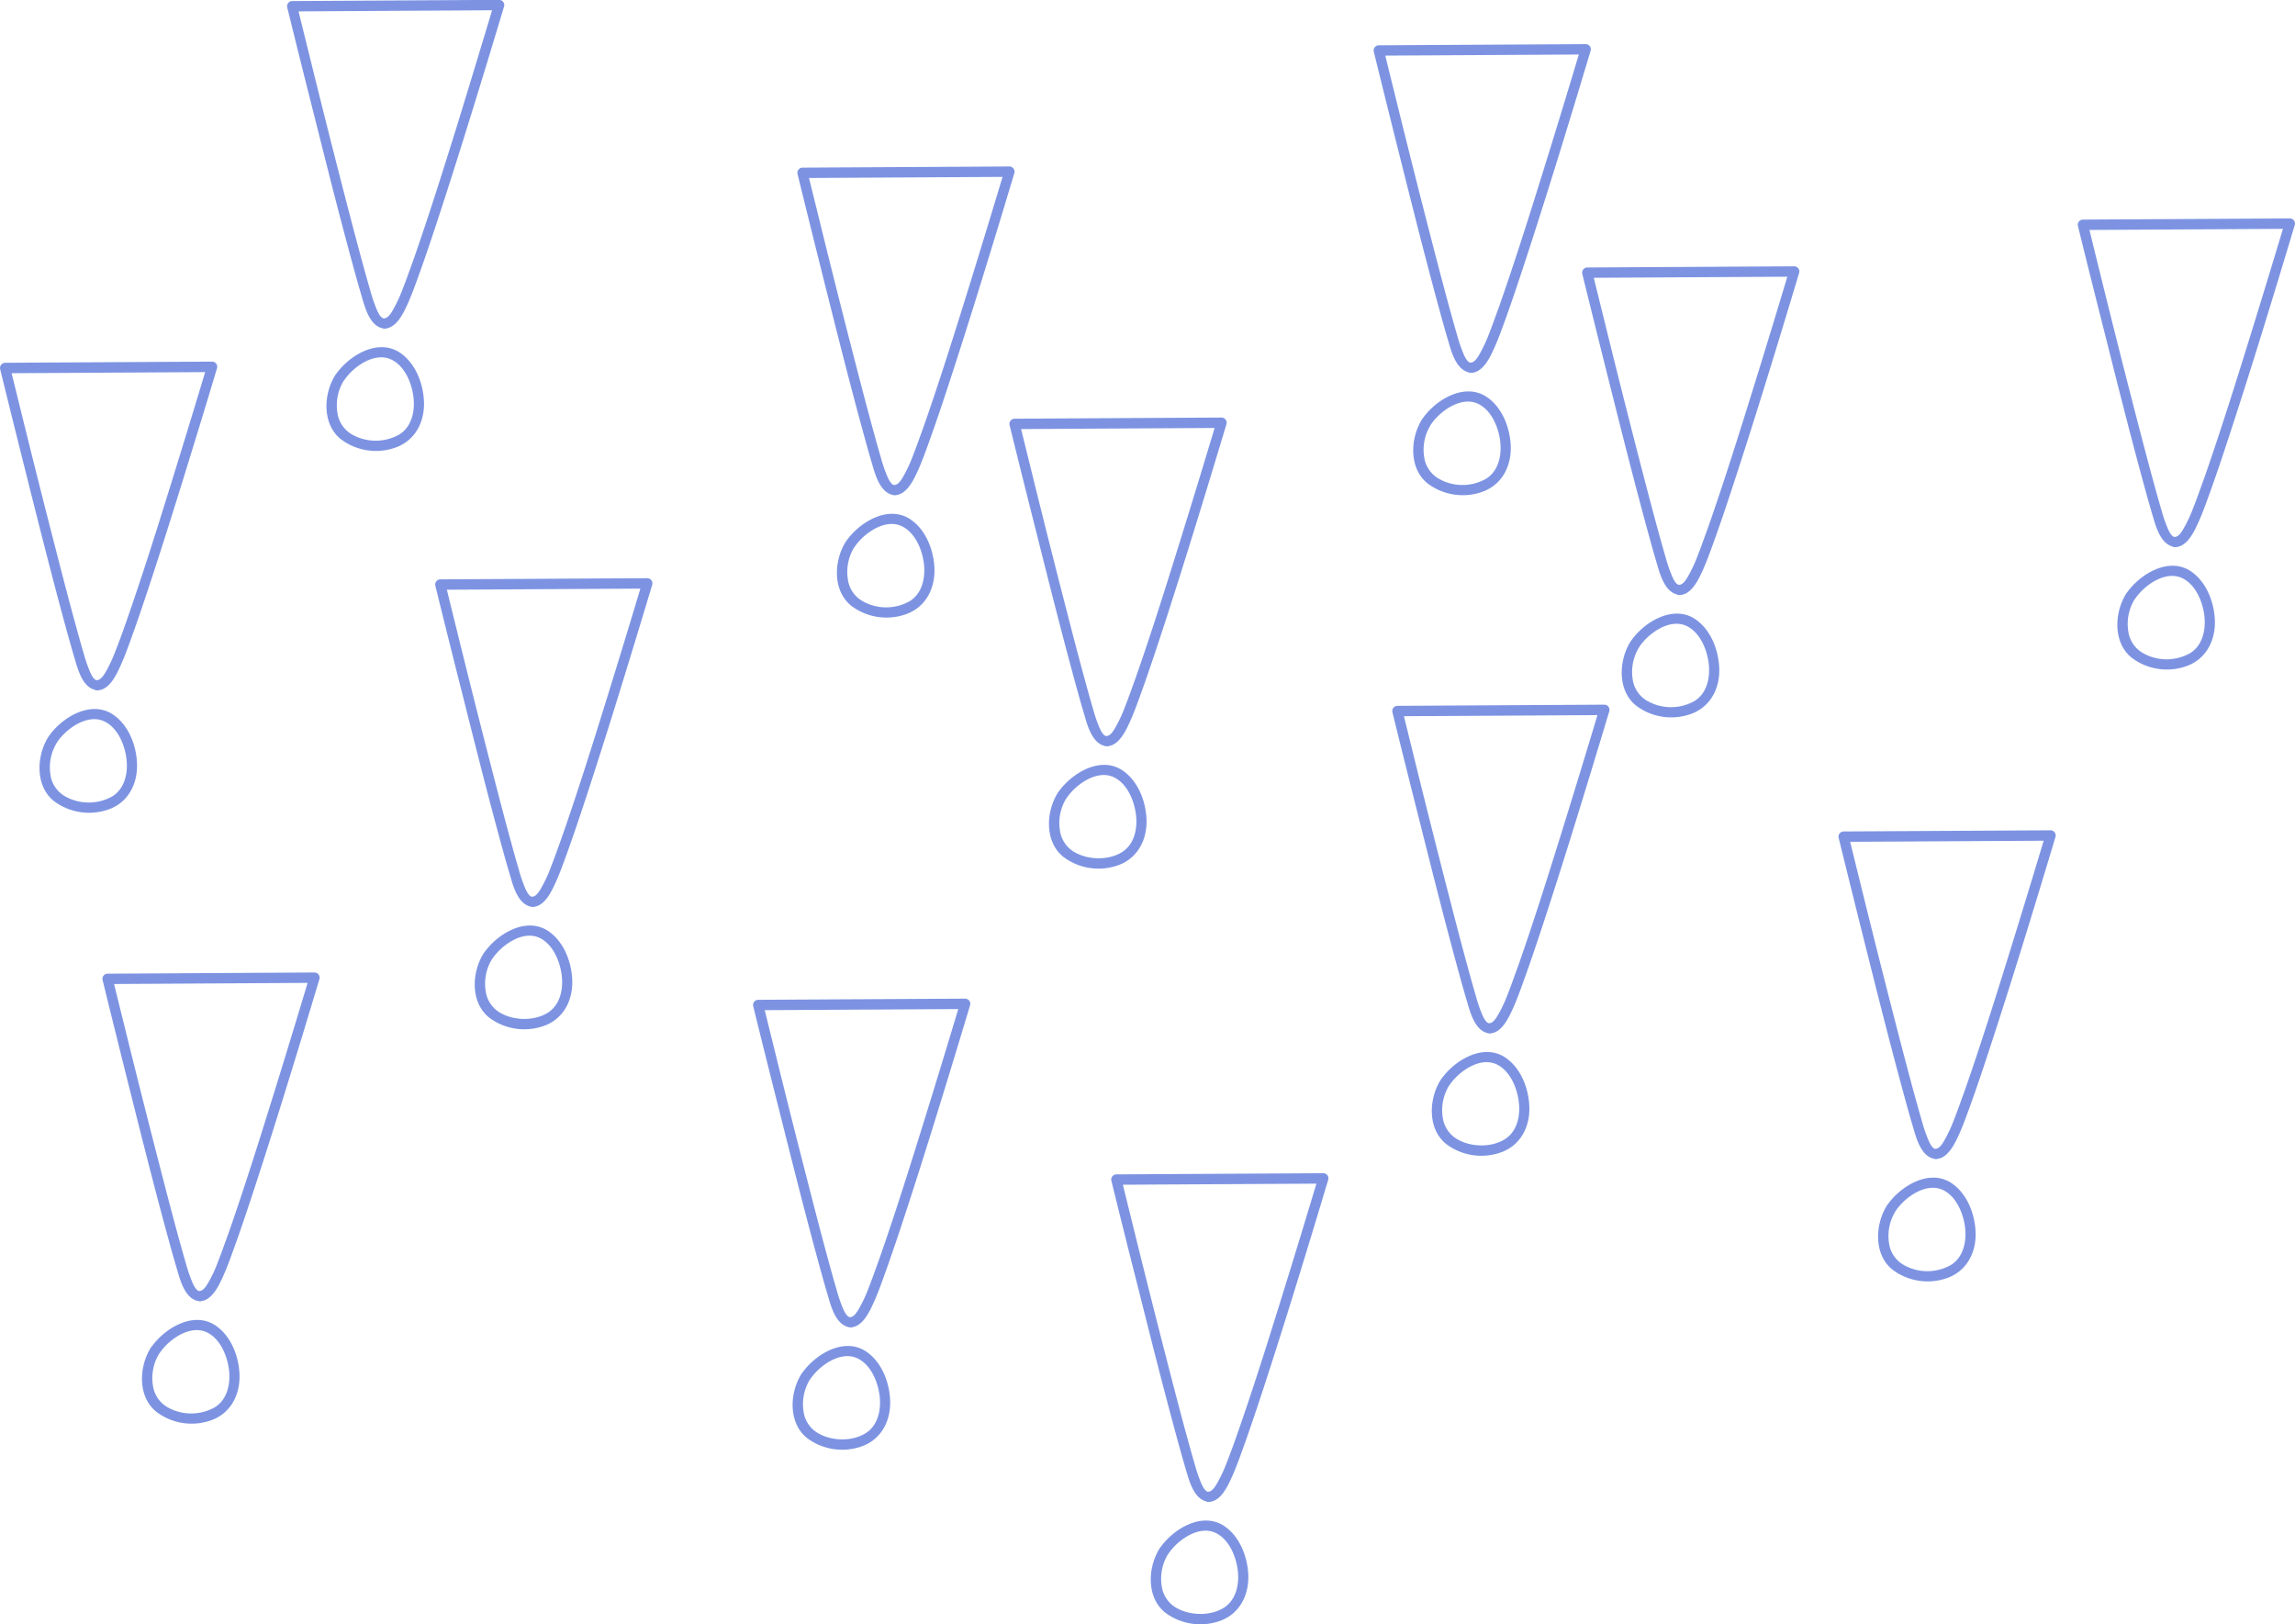 <svg id="Lager_1" data-name="Lager 1" xmlns="http://www.w3.org/2000/svg" viewBox="0 0 671.42 475.18"><defs><style>.cls-1{fill:#7d93e2;}</style></defs><path class="cls-1" d="M729.56,261.6c-1.25-.14-2.18-2.83-2.55-3.76-.55-1.39-1-2.82-1.39-4.25-.73-2.5-1.43-5-2.12-7.51-1.82-6.65-3.56-13.31-5.29-20q-5.52-21.36-10.78-42.8-1.66-6.71-3.31-13.41l-1.45,1.89,60.55-.34-1.44-1.9q-5.17,17.22-10.49,34.39c-4.27,13.73-8.57,27.47-13.32,41-1,2.72-1.93,5.44-3,8.13a41.68,41.68,0,0,1-2.41,5.31c-.56,1-1.65,3.22-3,3.2a1.5,1.5,0,0,0,0,3c3.47,0,5.5-4.21,6.73-6.87s2.21-5.41,3.21-8.15c2.23-6.15,4.3-12.36,6.33-18.58,4.72-14.44,9.22-29,13.65-43.49q2.61-8.58,5.19-17.18a1.52,1.52,0,0,0-1.45-1.9l-60.55.34a1.52,1.52,0,0,0-1.44,1.9q3.93,16,7.95,32.05c3.67,14.63,7.35,29.27,11.34,43.82.77,2.84,1.56,5.67,2.4,8.5,1,3.4,2.4,9.07,6.64,9.56C731.47,264.82,731.46,261.82,729.56,261.6Z" transform="translate(-467.9 -119.68)"/><path class="cls-1" d="M715.4,278.05c-3.55,5.54-4,14.37,1.53,18.84a17.08,17.08,0,0,0,16.54,2.28c5.52-2.24,8.08-7.67,7.8-13.43-.26-5.26-2.51-11.08-7-14.12-6.49-4.36-15,.84-18.85,6.43-1.09,1.6,1.51,3.1,2.59,1.51,2.66-3.9,8.86-8.3,13.76-5.92,3.82,1.85,5.81,6.6,6.38,10.57.59,4.15-.31,9-4.1,11.34a14,14,0,0,1-13.49.16,8.64,8.64,0,0,1-4.6-6.47,13.76,13.76,0,0,1,2-9.68C719,277.93,716.44,276.42,715.4,278.05Z" transform="translate(-467.9 -119.68)"/><path class="cls-1" d="M623.6,382.05c-1.24-.14-2.18-2.83-2.55-3.76-.54-1.39-1-2.83-1.38-4.26-.74-2.49-1.44-5-2.12-7.5-1.83-6.65-3.57-13.32-5.29-20q-5.52-21.37-10.79-42.8-1.66-6.71-3.3-13.42l-1.45,1.9,60.55-.34-1.45-1.9q-5.16,17.22-10.49,34.39c-4.27,13.73-8.56,27.47-13.32,41-1,2.72-1.93,5.44-3,8.13a40.22,40.22,0,0,1-2.41,5.31c-.56,1-1.65,3.21-3,3.2a1.5,1.5,0,0,0,0,3c3.48,0,5.5-4.21,6.73-6.87s2.22-5.41,3.21-8.15c2.23-6.15,4.3-12.37,6.34-18.59,4.72-14.43,9.21-28.95,13.64-43.48q2.61-8.58,5.2-17.18a1.51,1.51,0,0,0-1.45-1.9l-60.55.34a1.52,1.52,0,0,0-1.45,1.9q3.93,16,8,32.05c3.67,14.63,7.36,29.27,11.34,43.82.78,2.84,1.57,5.67,2.41,8.49,1,3.41,2.4,9.08,6.63,9.57C625.52,385.27,625.5,382.27,623.6,382.05Z" transform="translate(-467.9 -119.68)"/><path class="cls-1" d="M609.44,398.5c-3.55,5.53-4,14.37,1.53,18.84a17.09,17.09,0,0,0,16.54,2.28c5.53-2.24,8.08-7.67,7.8-13.43-.25-5.26-2.5-11.08-7-14.12-6.49-4.37-15,.84-18.85,6.43-1.09,1.59,1.51,3.1,2.59,1.51,2.66-3.9,8.86-8.3,13.76-5.93,3.82,1.86,5.81,6.61,6.38,10.58.6,4.15-.3,9-4.1,11.34s-9.48,2.32-13.49.16a8.66,8.66,0,0,1-4.6-6.47,13.8,13.8,0,0,1,2-9.68C613.08,398.38,610.48,396.87,609.44,398.5Z" transform="translate(-467.9 -119.68)"/><path class="cls-1" d="M716.6,505.05c-1.24-.14-2.18-2.83-2.55-3.76-.54-1.39-1-2.83-1.38-4.26-.74-2.49-1.44-5-2.12-7.5-1.83-6.65-3.57-13.32-5.29-20q-5.52-21.37-10.79-42.8-1.66-6.71-3.3-13.42l-1.45,1.9,60.55-.34-1.45-1.9q-5.16,17.22-10.49,34.39c-4.27,13.73-8.56,27.47-13.32,41-1,2.72-1.93,5.44-3,8.13a40.22,40.22,0,0,1-2.41,5.31c-.56,1-1.65,3.21-3,3.2a1.5,1.5,0,0,0,0,3c3.48,0,5.5-4.21,6.73-6.87s2.22-5.41,3.21-8.15c2.23-6.15,4.3-12.37,6.34-18.59,4.72-14.43,9.21-28.95,13.64-43.48q2.61-8.58,5.2-17.18a1.51,1.51,0,0,0-1.45-1.9l-60.55.34a1.52,1.52,0,0,0-1.45,1.9q3.93,16,8,32.05c3.67,14.63,7.36,29.27,11.34,43.82.78,2.84,1.57,5.67,2.41,8.49,1,3.41,2.4,9.08,6.63,9.57C718.52,508.27,718.5,505.27,716.6,505.05Z" transform="translate(-467.9 -119.68)"/><path class="cls-1" d="M702.44,521.5c-3.55,5.53-4,14.37,1.53,18.84a17.09,17.09,0,0,0,16.54,2.28c5.53-2.24,8.08-7.67,7.8-13.43-.25-5.26-2.5-11.08-7-14.12-6.49-4.37-15,.84-18.85,6.43-1.09,1.59,1.51,3.1,2.59,1.51,2.66-3.9,8.86-8.3,13.76-5.93,3.82,1.86,5.81,6.61,6.38,10.58.6,4.15-.3,9-4.1,11.34s-9.48,2.32-13.49.16a8.66,8.66,0,0,1-4.6-6.47,13.8,13.8,0,0,1,2-9.68C706.08,521.38,703.48,519.87,702.44,521.5Z" transform="translate(-467.9 -119.68)"/><path class="cls-1" d="M791.6,335.05c-1.24-.14-2.18-2.83-2.55-3.76-.54-1.39-1-2.83-1.38-4.26-.74-2.49-1.44-5-2.12-7.5-1.83-6.65-3.57-13.32-5.29-20q-5.52-21.37-10.79-42.8-1.66-6.7-3.3-13.42l-1.45,1.9,60.55-.34-1.45-1.9q-5.16,17.22-10.49,34.39c-4.27,13.73-8.56,27.47-13.32,41-1,2.72-1.93,5.44-3,8.13a40.22,40.22,0,0,1-2.41,5.31c-.56,1-1.65,3.21-3,3.2a1.5,1.5,0,0,0,0,3c3.48,0,5.5-4.21,6.73-6.87s2.22-5.41,3.21-8.15c2.23-6.15,4.3-12.37,6.34-18.59,4.72-14.43,9.21-28.95,13.64-43.48q2.61-8.58,5.2-17.18a1.51,1.51,0,0,0-1.45-1.9l-60.55.34a1.52,1.52,0,0,0-1.45,1.9q3.93,16,8,32.05c3.67,14.63,7.36,29.27,11.34,43.82.78,2.84,1.57,5.67,2.41,8.49,1,3.41,2.4,9.08,6.63,9.57C793.52,338.27,793.5,335.27,791.6,335.05Z" transform="translate(-467.9 -119.68)"/><path class="cls-1" d="M777.44,351.5c-3.55,5.53-4,14.37,1.53,18.84a17.09,17.09,0,0,0,16.54,2.28c5.53-2.24,8.08-7.67,7.8-13.43-.25-5.26-2.5-11.08-7-14.12-6.49-4.37-15,.84-18.85,6.43-1.09,1.59,1.51,3.1,2.59,1.51,2.66-3.9,8.86-8.3,13.76-5.93,3.82,1.86,5.81,6.61,6.38,10.58.6,4.15-.3,9-4.1,11.34s-9.48,2.32-13.49.16a8.66,8.66,0,0,1-4.6-6.47,13.8,13.8,0,0,1,2-9.68C781.08,351.38,778.48,349.87,777.44,351.5Z" transform="translate(-467.9 -119.68)"/><path class="cls-1" d="M903.6,419.05c-1.24-.14-2.18-2.83-2.55-3.76-.54-1.39-1-2.83-1.38-4.26-.74-2.49-1.44-5-2.12-7.5-1.83-6.65-3.57-13.32-5.29-20q-5.52-21.37-10.79-42.8-1.66-6.71-3.3-13.42l-1.45,1.9,60.55-.34-1.45-1.9q-5.16,17.22-10.49,34.39c-4.27,13.73-8.56,27.47-13.32,41-1,2.72-1.93,5.44-3,8.13a40.22,40.22,0,0,1-2.41,5.31c-.56,1-1.65,3.21-3,3.2a1.5,1.5,0,0,0,0,3c3.48,0,5.5-4.21,6.73-6.87s2.22-5.41,3.21-8.15c2.23-6.15,4.3-12.37,6.34-18.59,4.72-14.43,9.21-28.95,13.64-43.48q2.61-8.58,5.2-17.18a1.51,1.51,0,0,0-1.45-1.9l-60.55.34a1.52,1.52,0,0,0-1.45,1.9q3.93,16,8,32.05c3.67,14.63,7.36,29.27,11.34,43.82.78,2.84,1.57,5.67,2.41,8.49,1,3.41,2.4,9.08,6.63,9.57C905.52,422.27,905.5,419.27,903.6,419.05Z" transform="translate(-467.9 -119.68)"/><path class="cls-1" d="M889.44,435.5c-3.55,5.53-4,14.37,1.53,18.84a17.09,17.09,0,0,0,16.54,2.28c5.53-2.24,8.08-7.67,7.8-13.43-.25-5.26-2.5-11.08-7-14.12-6.49-4.37-15,.84-18.85,6.43-1.09,1.59,1.51,3.1,2.59,1.51,2.66-3.9,8.86-8.3,13.76-5.93,3.82,1.86,5.81,6.61,6.38,10.58.6,4.15-.3,9-4.1,11.34s-9.48,2.32-13.49.16a8.66,8.66,0,0,1-4.6-6.47,13.8,13.8,0,0,1,2-9.68C893.08,435.38,890.48,433.87,889.44,435.5Z" transform="translate(-467.9 -119.68)"/><path class="cls-1" d="M959.15,290.8c-1.25-.14-2.18-2.83-2.55-3.76-.55-1.39-1-2.83-1.39-4.26-.73-2.49-1.43-5-2.12-7.5-1.82-6.65-3.56-13.32-5.29-20q-5.52-21.37-10.78-42.8-1.66-6.7-3.31-13.42l-1.44,1.9,60.54-.34-1.44-1.9Q986.2,216,980.88,233.12c-4.27,13.73-8.57,27.47-13.32,41-1,2.72-1.93,5.44-3,8.13a43,43,0,0,1-2.41,5.31c-.56,1-1.65,3.21-3,3.2a1.5,1.5,0,0,0,0,3c3.47,0,5.5-4.21,6.73-6.87s2.21-5.41,3.21-8.15c2.23-6.15,4.3-12.37,6.33-18.59,4.72-14.43,9.22-28.95,13.65-43.48q2.61-8.58,5.19-17.18a1.51,1.51,0,0,0-1.45-1.9l-60.54.34a1.52,1.52,0,0,0-1.45,1.9q3.93,16,7.95,32c3.67,14.63,7.35,29.26,11.34,43.82.77,2.84,1.56,5.67,2.4,8.49,1,3.41,2.41,9.08,6.64,9.57C961.06,294,961.05,291,959.15,290.8Z" transform="translate(-467.9 -119.68)"/><path class="cls-1" d="M945,307.24c-3.55,5.54-4,14.38,1.53,18.85a17.08,17.08,0,0,0,16.54,2.28c5.52-2.24,8.08-7.67,7.8-13.43-.26-5.26-2.51-11.08-7-14.12-6.49-4.37-15.05.84-18.85,6.42-1.09,1.6,1.51,3.11,2.59,1.52,2.66-3.9,8.86-8.3,13.76-5.93,3.82,1.86,5.81,6.61,6.38,10.58.59,4.15-.31,9-4.1,11.34a14,14,0,0,1-13.49.16,8.66,8.66,0,0,1-4.6-6.47,13.75,13.75,0,0,1,2.05-9.68C948.62,307.13,946,305.62,945,307.24Z" transform="translate(-467.9 -119.68)"/><path class="cls-1" d="M1034.15,455.8c-1.25-.14-2.18-2.83-2.55-3.76-.55-1.39-1-2.83-1.39-4.26-.73-2.49-1.43-5-2.12-7.5-1.82-6.65-3.56-13.32-5.29-20q-5.52-21.37-10.78-42.8-1.66-6.71-3.31-13.42l-1.44,1.9,60.54-.34-1.44-1.9q-5.17,17.22-10.49,34.39c-4.27,13.73-8.57,27.47-13.32,41-1,2.72-1.93,5.44-3,8.13a43,43,0,0,1-2.41,5.31c-.56,1-1.65,3.21-3,3.2a1.5,1.5,0,0,0,0,3c3.47,0,5.5-4.21,6.73-6.87s2.21-5.41,3.21-8.15c2.23-6.15,4.3-12.37,6.33-18.59,4.72-14.43,9.22-28.95,13.65-43.48q2.61-8.58,5.19-17.18a1.51,1.51,0,0,0-1.45-1.9l-60.54.34a1.52,1.52,0,0,0-1.45,1.9q3.93,16,7.95,32.05c3.67,14.63,7.35,29.26,11.34,43.82.77,2.84,1.56,5.67,2.4,8.49,1,3.41,2.41,9.08,6.64,9.57C1036.06,459,1036.05,456,1034.15,455.8Z" transform="translate(-467.9 -119.68)"/><path class="cls-1" d="M1020,472.24c-3.55,5.54-4,14.38,1.53,18.85a17.08,17.08,0,0,0,16.54,2.28c5.52-2.24,8.08-7.67,7.8-13.43-.26-5.26-2.51-11.08-7-14.12-6.49-4.37-15,.84-18.85,6.42-1.09,1.6,1.51,3.11,2.59,1.52,2.66-3.9,8.86-8.3,13.76-5.93,3.82,1.86,5.81,6.61,6.38,10.58.59,4.15-.31,9-4.1,11.34a14,14,0,0,1-13.49.16,8.66,8.66,0,0,1-4.6-6.47,13.75,13.75,0,0,1,2.05-9.68C1023.62,472.13,1021,470.62,1020,472.24Z" transform="translate(-467.9 -119.68)"/><path class="cls-1" d="M1104.15,276.8c-1.25-.14-2.18-2.83-2.55-3.76-.55-1.39-1-2.83-1.39-4.26-.73-2.49-1.43-5-2.12-7.5-1.82-6.65-3.56-13.32-5.29-20q-5.52-21.37-10.78-42.8-1.66-6.7-3.31-13.42l-1.44,1.9,60.54-.34-1.44-1.9q-5.17,17.22-10.49,34.39c-4.27,13.73-8.57,27.47-13.32,41-1,2.72-1.93,5.44-3,8.13a43,43,0,0,1-2.41,5.31c-.56,1-1.65,3.21-3,3.2a1.5,1.5,0,0,0,0,3c3.47,0,5.5-4.21,6.73-6.87s2.21-5.41,3.21-8.15c2.23-6.15,4.3-12.37,6.33-18.59,4.72-14.43,9.22-28.95,13.65-43.48q2.61-8.58,5.19-17.18a1.51,1.51,0,0,0-1.45-1.9l-60.54.34a1.52,1.52,0,0,0-1.45,1.9q3.93,16,8,32c3.67,14.63,7.35,29.26,11.34,43.82.77,2.84,1.56,5.67,2.4,8.49,1,3.41,2.41,9.08,6.64,9.57C1106.06,280,1106.05,277,1104.15,276.8Z" transform="translate(-467.9 -119.68)"/><path class="cls-1" d="M1090,293.24c-3.55,5.54-4,14.38,1.53,18.85a17.08,17.08,0,0,0,16.54,2.28c5.52-2.24,8.08-7.67,7.8-13.43-.26-5.26-2.51-11.08-7-14.12-6.49-4.37-15,.84-18.85,6.42-1.09,1.6,1.51,3.11,2.59,1.52,2.66-3.9,8.86-8.3,13.76-5.93,3.82,1.86,5.81,6.61,6.38,10.58.59,4.15-.31,9-4.1,11.34a14,14,0,0,1-13.49.16,8.66,8.66,0,0,1-4.6-6.47,13.75,13.75,0,0,1,2-9.68C1093.62,293.13,1091,291.62,1090,293.24Z" transform="translate(-467.9 -119.68)"/><path class="cls-1" d="M898.15,225.8c-1.25-.14-2.18-2.83-2.55-3.76-.55-1.39-1-2.83-1.39-4.26-.73-2.49-1.43-5-2.12-7.5-1.82-6.65-3.56-13.32-5.29-20q-5.52-21.37-10.78-42.8-1.66-6.7-3.31-13.42l-1.44,1.9,60.54-.34-1.44-1.9Q925.2,151,919.88,168.12c-4.27,13.73-8.57,27.47-13.32,41-1,2.72-1.93,5.44-3,8.13a43,43,0,0,1-2.41,5.31c-.56,1-1.65,3.21-3,3.2a1.5,1.5,0,0,0,0,3c3.47,0,5.5-4.21,6.73-6.87s2.21-5.41,3.21-8.15c2.23-6.15,4.3-12.37,6.33-18.59,4.72-14.43,9.22-28.95,13.65-43.48q2.61-8.58,5.19-17.18a1.51,1.51,0,0,0-1.45-1.9l-60.54.34a1.52,1.52,0,0,0-1.45,1.9q3.93,16,7.95,32c3.67,14.63,7.35,29.26,11.34,43.82.77,2.84,1.56,5.67,2.4,8.49,1,3.41,2.41,9.08,6.64,9.57C900.06,229,900.05,226,898.15,225.8Z" transform="translate(-467.9 -119.68)"/><path class="cls-1" d="M884,242.24c-3.55,5.54-4,14.38,1.53,18.85a17.08,17.08,0,0,0,16.54,2.28c5.52-2.24,8.08-7.67,7.8-13.43-.26-5.26-2.51-11.08-7-14.12-6.49-4.37-15.05.84-18.85,6.42-1.09,1.6,1.51,3.11,2.59,1.52,2.66-3.9,8.86-8.3,13.76-5.93,3.82,1.86,5.81,6.61,6.38,10.58.59,4.15-.31,9-4.1,11.34a14,14,0,0,1-13.49.16,8.66,8.66,0,0,1-4.6-6.47,13.75,13.75,0,0,1,2.05-9.68C887.62,242.13,885,240.62,884,242.24Z" transform="translate(-467.9 -119.68)"/><path class="cls-1" d="M821.38,556.12c-1.24-.15-2.18-2.83-2.55-3.76-.54-1.39-1-2.83-1.38-4.26-.74-2.49-1.44-5-2.12-7.5-1.83-6.65-3.57-13.32-5.29-20q-5.52-21.37-10.79-42.8-1.66-6.71-3.31-13.42l-1.44,1.9,60.55-.34-1.45-1.9q-5.16,17.22-10.49,34.39c-4.27,13.73-8.56,27.46-13.32,41-.95,2.72-1.93,5.44-3,8.13a40.22,40.22,0,0,1-2.41,5.31c-.56,1-1.65,3.21-3,3.2a1.5,1.5,0,0,0,0,3c3.48,0,5.5-4.21,6.73-6.88s2.22-5.4,3.21-8.14c2.23-6.16,4.3-12.37,6.34-18.59,4.72-14.44,9.21-28.95,13.64-43.48q2.61-8.59,5.19-17.19a1.5,1.5,0,0,0-1.44-1.89l-60.55.34a1.52,1.52,0,0,0-1.45,1.9q3.93,16,8,32c3.67,14.64,7.36,29.27,11.34,43.82.78,2.84,1.57,5.68,2.41,8.5,1,3.4,2.4,9.08,6.63,9.57C823.3,559.34,823.28,556.34,821.38,556.12Z" transform="translate(-467.9 -119.68)"/><path class="cls-1" d="M807.22,572.56c-3.55,5.54-4,14.38,1.53,18.85a17.11,17.11,0,0,0,16.54,2.28c5.52-2.24,8.08-7.67,7.8-13.44-.25-5.26-2.51-11.07-7-14.11-6.49-4.37-15,.84-18.85,6.42-1.09,1.6,1.51,3.1,2.59,1.52,2.66-3.91,8.86-8.31,13.76-5.93,3.82,1.86,5.81,6.6,6.38,10.58.6,4.15-.31,9-4.1,11.34s-9.48,2.31-13.49.16a8.66,8.66,0,0,1-4.6-6.47,13.8,13.8,0,0,1,2-9.68C810.86,572.45,808.26,570.94,807.22,572.56Z" transform="translate(-467.9 -119.68)"/><path class="cls-1" d="M580.22,212.85c-1.25-.14-2.18-2.82-2.55-3.76-.55-1.39-1-2.82-1.39-4.25-.73-2.5-1.43-5-2.12-7.51-1.82-6.65-3.56-13.31-5.29-20q-5.52-21.36-10.78-42.8-1.67-6.7-3.31-13.41l-1.45,1.9,60.55-.35-1.44-1.9Q607.27,138,602,155.17c-4.27,13.74-8.57,27.47-13.32,41-1,2.72-1.93,5.44-3,8.13a41.68,41.68,0,0,1-2.41,5.31c-.56,1-1.65,3.22-3,3.2a1.5,1.5,0,0,0,0,3c3.47,0,5.5-4.21,6.73-6.87s2.21-5.41,3.21-8.15c2.23-6.15,4.3-12.36,6.33-18.58,4.72-14.44,9.22-29,13.65-43.49q2.61-8.58,5.19-17.18a1.52,1.52,0,0,0-1.45-1.9l-60.55.35a1.51,1.51,0,0,0-1.44,1.89q3.93,16,8,32.05c3.67,14.63,7.35,29.27,11.34,43.82.77,2.84,1.56,5.67,2.4,8.5,1,3.4,2.4,9.08,6.64,9.56C582.13,216.07,582.12,213.07,580.22,212.85Z" transform="translate(-467.9 -119.68)"/><path class="cls-1" d="M566.06,229.3c-3.55,5.54-4,14.37,1.53,18.84a17.06,17.06,0,0,0,16.54,2.28c5.52-2.24,8.08-7.67,7.8-13.43-.26-5.26-2.51-11.08-7-14.12-6.49-4.36-15,.84-18.85,6.43-1.09,1.6,1.51,3.1,2.59,1.51,2.66-3.9,8.86-8.3,13.76-5.92,3.82,1.85,5.81,6.6,6.38,10.58.59,4.14-.31,9-4.1,11.33a14.08,14.08,0,0,1-13.49.17,8.67,8.67,0,0,1-4.6-6.48,13.76,13.76,0,0,1,2-9.68C569.69,229.18,567.1,227.67,566.06,229.3Z" transform="translate(-467.9 -119.68)"/><path class="cls-1" d="M496.27,318.71c-1.24-.14-2.18-2.83-2.54-3.76-.55-1.39-1-2.83-1.39-4.26-.74-2.49-1.43-5-2.12-7.5-1.83-6.65-3.57-13.32-5.29-20q-5.52-21.37-10.79-42.8c-1.1-4.47-2.21-8.94-3.3-13.42l-1.45,1.9,60.55-.34-1.45-1.9Q523.33,243.86,518,261c-4.26,13.73-8.56,27.47-13.32,41-.95,2.72-1.93,5.44-3,8.13a41.49,41.49,0,0,1-2.4,5.31c-.57,1-1.66,3.21-3,3.2a1.5,1.5,0,0,0,0,3c3.48,0,5.5-4.21,6.73-6.87s2.22-5.41,3.21-8.15c2.24-6.15,4.3-12.37,6.34-18.59,4.72-14.44,9.21-29,13.64-43.48q2.63-8.58,5.2-17.18a1.51,1.51,0,0,0-1.45-1.9l-60.55.34a1.53,1.53,0,0,0-1.45,1.9q3.93,16,7.95,32c3.67,14.64,7.36,29.27,11.34,43.83.78,2.83,1.57,5.67,2.41,8.49,1,3.4,2.4,9.08,6.63,9.57C498.19,321.93,498.17,318.93,496.27,318.71Z" transform="translate(-467.9 -119.68)"/><path class="cls-1" d="M482.11,335.15c-3.55,5.54-4,14.38,1.53,18.85a17.13,17.13,0,0,0,16.55,2.28c5.52-2.24,8.07-7.67,7.79-13.43-.25-5.27-2.5-11.08-7-14.12-6.49-4.37-15.05.84-18.86,6.42-1.09,1.6,1.51,3.11,2.59,1.52,2.66-3.91,8.87-8.3,13.76-5.93,3.83,1.86,5.81,6.6,6.38,10.58.6,4.15-.3,9-4.1,11.34a14.06,14.06,0,0,1-13.48.16,8.64,8.64,0,0,1-4.61-6.47,13.8,13.8,0,0,1,2.05-9.68C485.75,335,483.15,333.53,482.11,335.15Z" transform="translate(-467.9 -119.68)"/><path class="cls-1" d="M526.25,497.39c-1.25-.14-2.18-2.82-2.55-3.76-.54-1.39-1-2.82-1.39-4.25-.73-2.5-1.43-5-2.12-7.51-1.82-6.64-3.56-13.31-5.28-20q-5.52-21.36-10.79-42.8-1.67-6.7-3.31-13.41l-1.44,1.9,60.55-.35-1.45-1.9q-5.16,17.22-10.49,34.4c-4.27,13.73-8.57,27.46-13.32,41-1,2.72-1.93,5.44-3,8.13a39.07,39.07,0,0,1-2.41,5.31c-.56,1-1.65,3.22-3,3.2a1.5,1.5,0,0,0,0,3c3.47,0,5.5-4.21,6.73-6.87s2.22-5.41,3.21-8.15c2.23-6.15,4.3-12.36,6.33-18.58,4.73-14.44,9.22-29,13.65-43.49q2.61-8.58,5.19-17.18a1.52,1.52,0,0,0-1.44-1.9l-60.55.35a1.51,1.51,0,0,0-1.45,1.89q3.93,16,7.95,32.05c3.67,14.63,7.35,29.27,11.34,43.82.78,2.84,1.56,5.68,2.41,8.5,1,3.4,2.4,9.08,6.63,9.56C528.17,500.62,528.15,497.61,526.25,497.39Z" transform="translate(-467.9 -119.68)"/><path class="cls-1" d="M512.09,513.84c-3.55,5.54-4,14.37,1.53,18.84A17.06,17.06,0,0,0,530.16,535c5.52-2.24,8.08-7.67,7.8-13.43-.25-5.26-2.51-11.08-7-14.12-6.49-4.36-15,.84-18.85,6.43-1.09,1.6,1.51,3.1,2.59,1.51,2.66-3.9,8.86-8.3,13.76-5.92,3.82,1.85,5.81,6.6,6.38,10.58.6,4.14-.31,9-4.1,11.33a14.08,14.08,0,0,1-13.49.17,8.67,8.67,0,0,1-4.6-6.48,13.77,13.77,0,0,1,2-9.68C515.73,513.72,513.13,512.22,512.09,513.84Z" transform="translate(-467.9 -119.68)"/></svg>